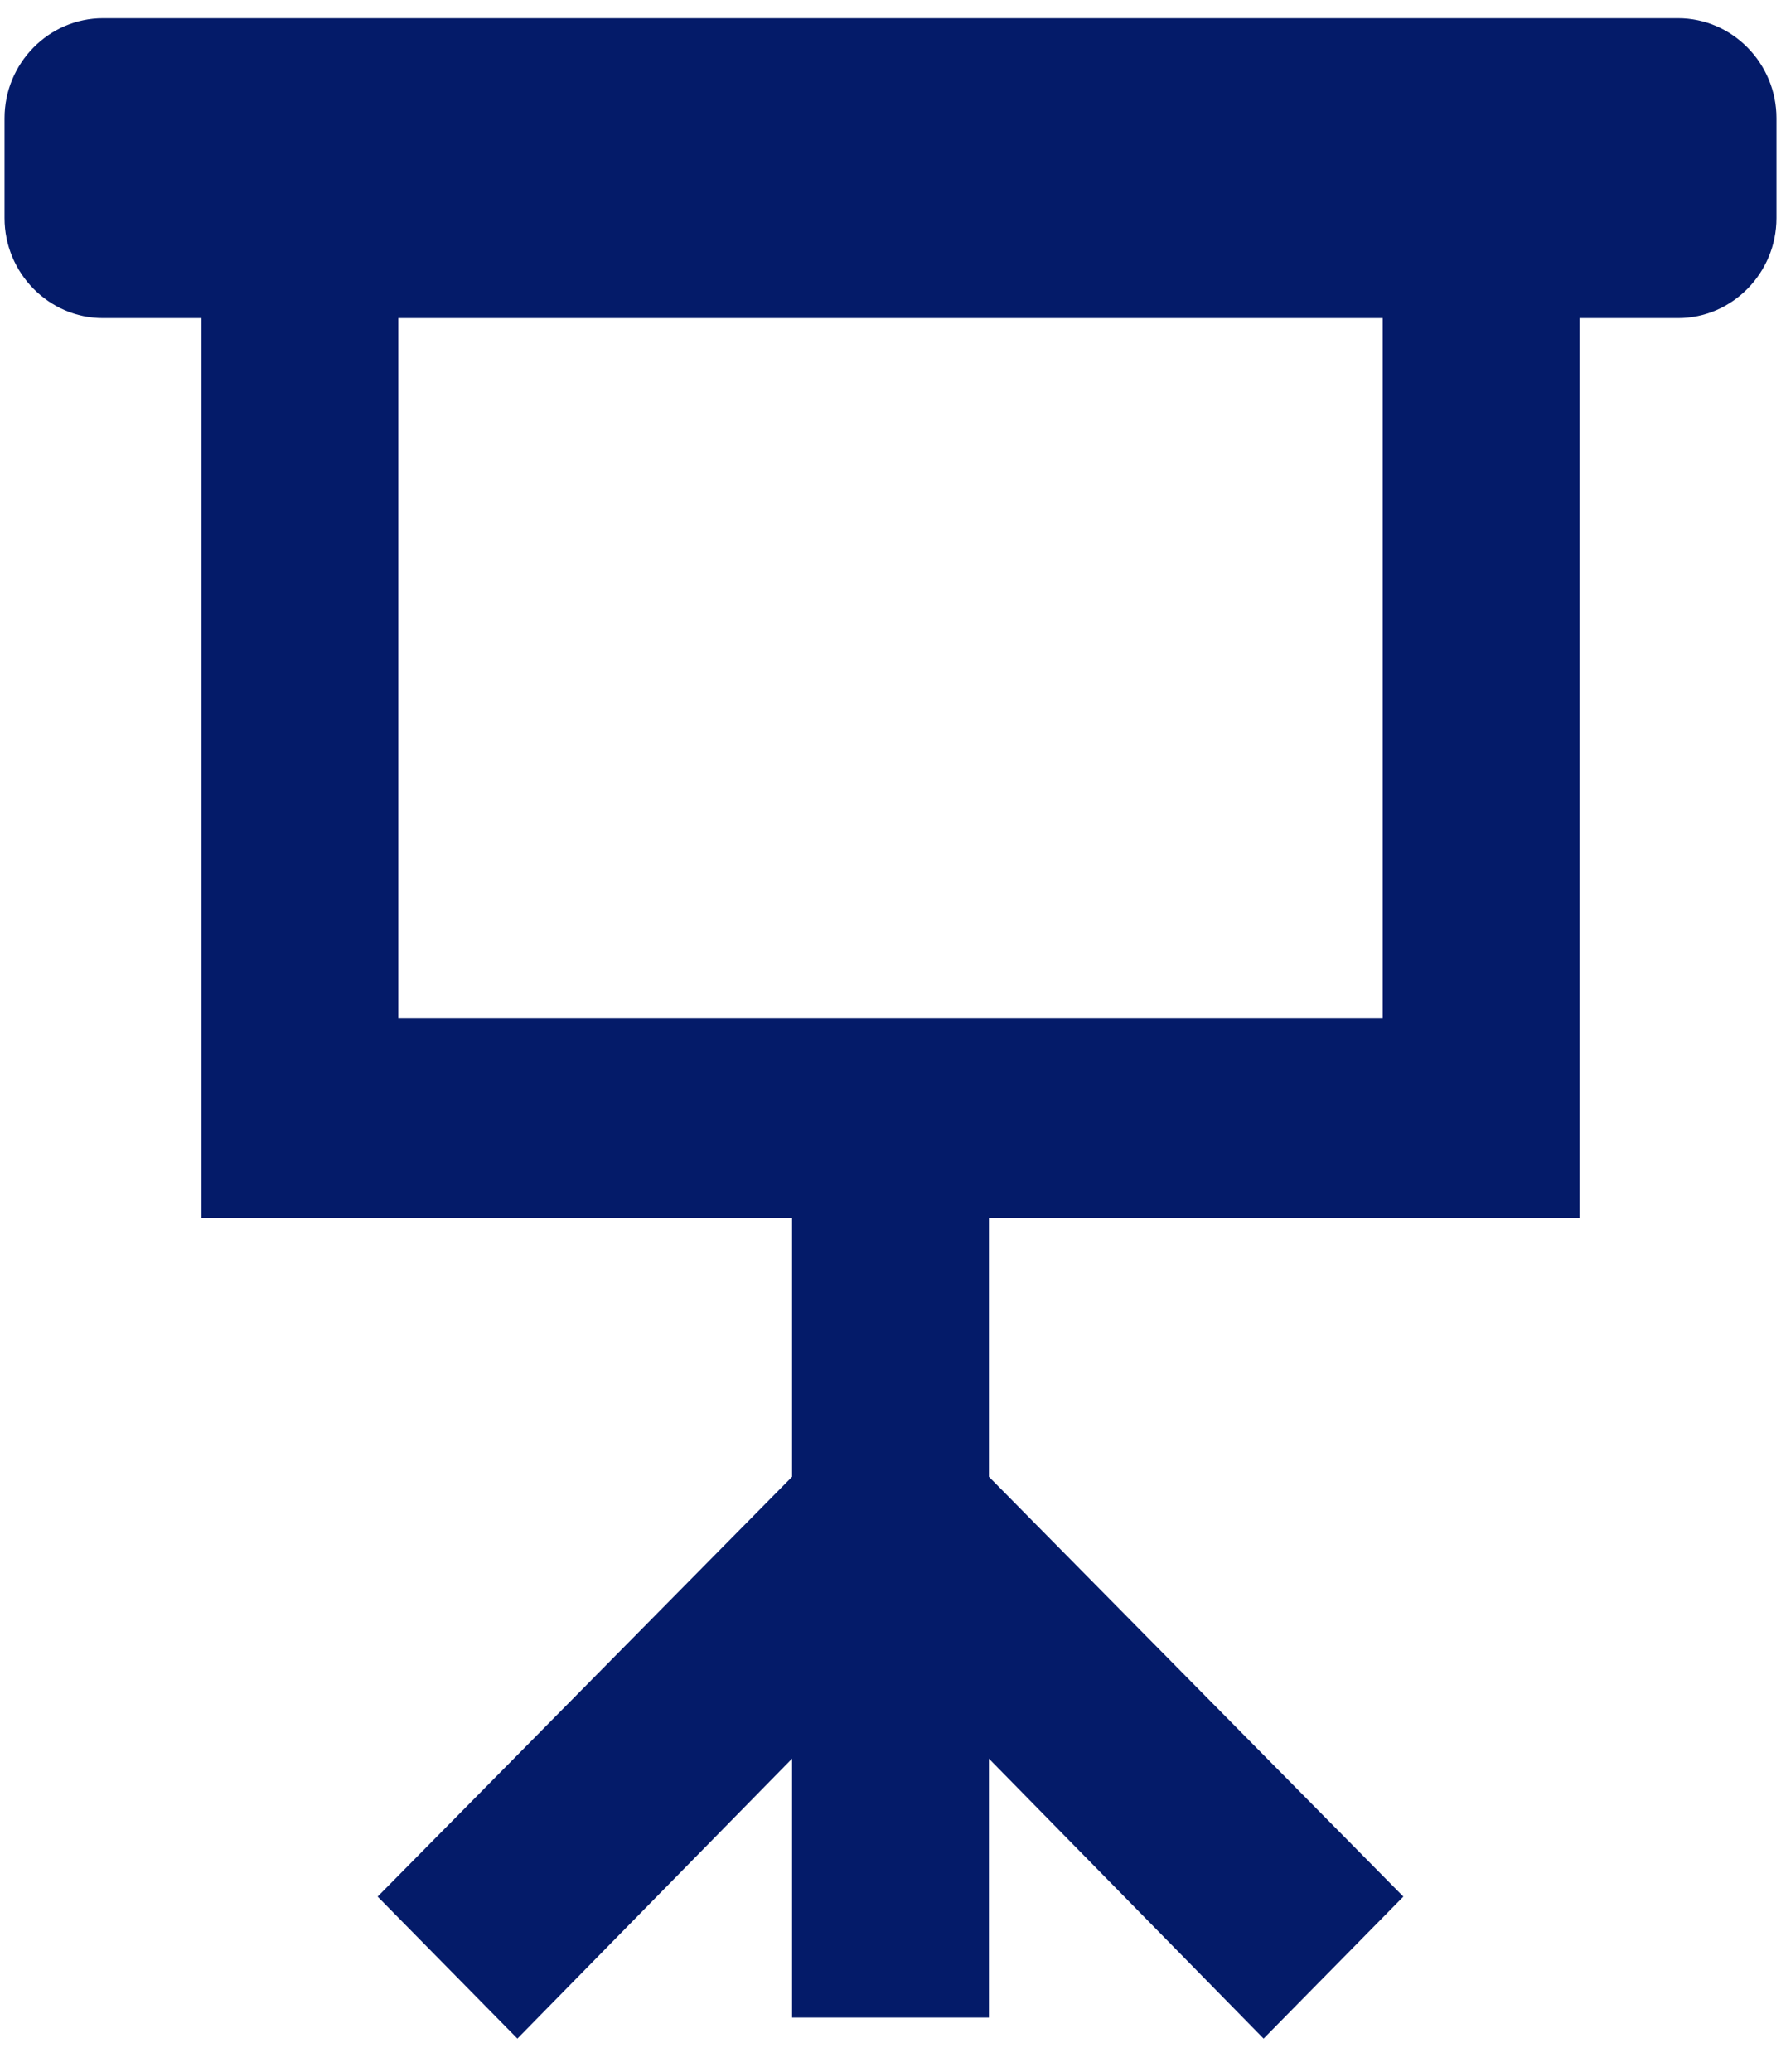 <?xml version="1.0" encoding="UTF-8"?> <svg xmlns="http://www.w3.org/2000/svg" width="49" height="57" viewBox="0 0 49 57" fill="none"> <path d="M46.167 0.5H2.833C1.344 0.5 0.125 1.738 0.125 3.25V6C0.125 7.513 1.344 8.75 2.833 8.75H5.542V33.5H21.792V40.623L10.39 52.172L14.235 56.078L21.792 48.377V55.5H27.208V48.377L34.765 56.078L38.61 52.172L27.208 40.623V33.5H43.458V8.75H46.167C47.656 8.75 48.875 7.513 48.875 6V3.25C48.875 1.738 47.656 0.5 46.167 0.5ZM38.042 28H10.958V8.75H38.042V28Z" fill="#041B69"></path> </svg> 